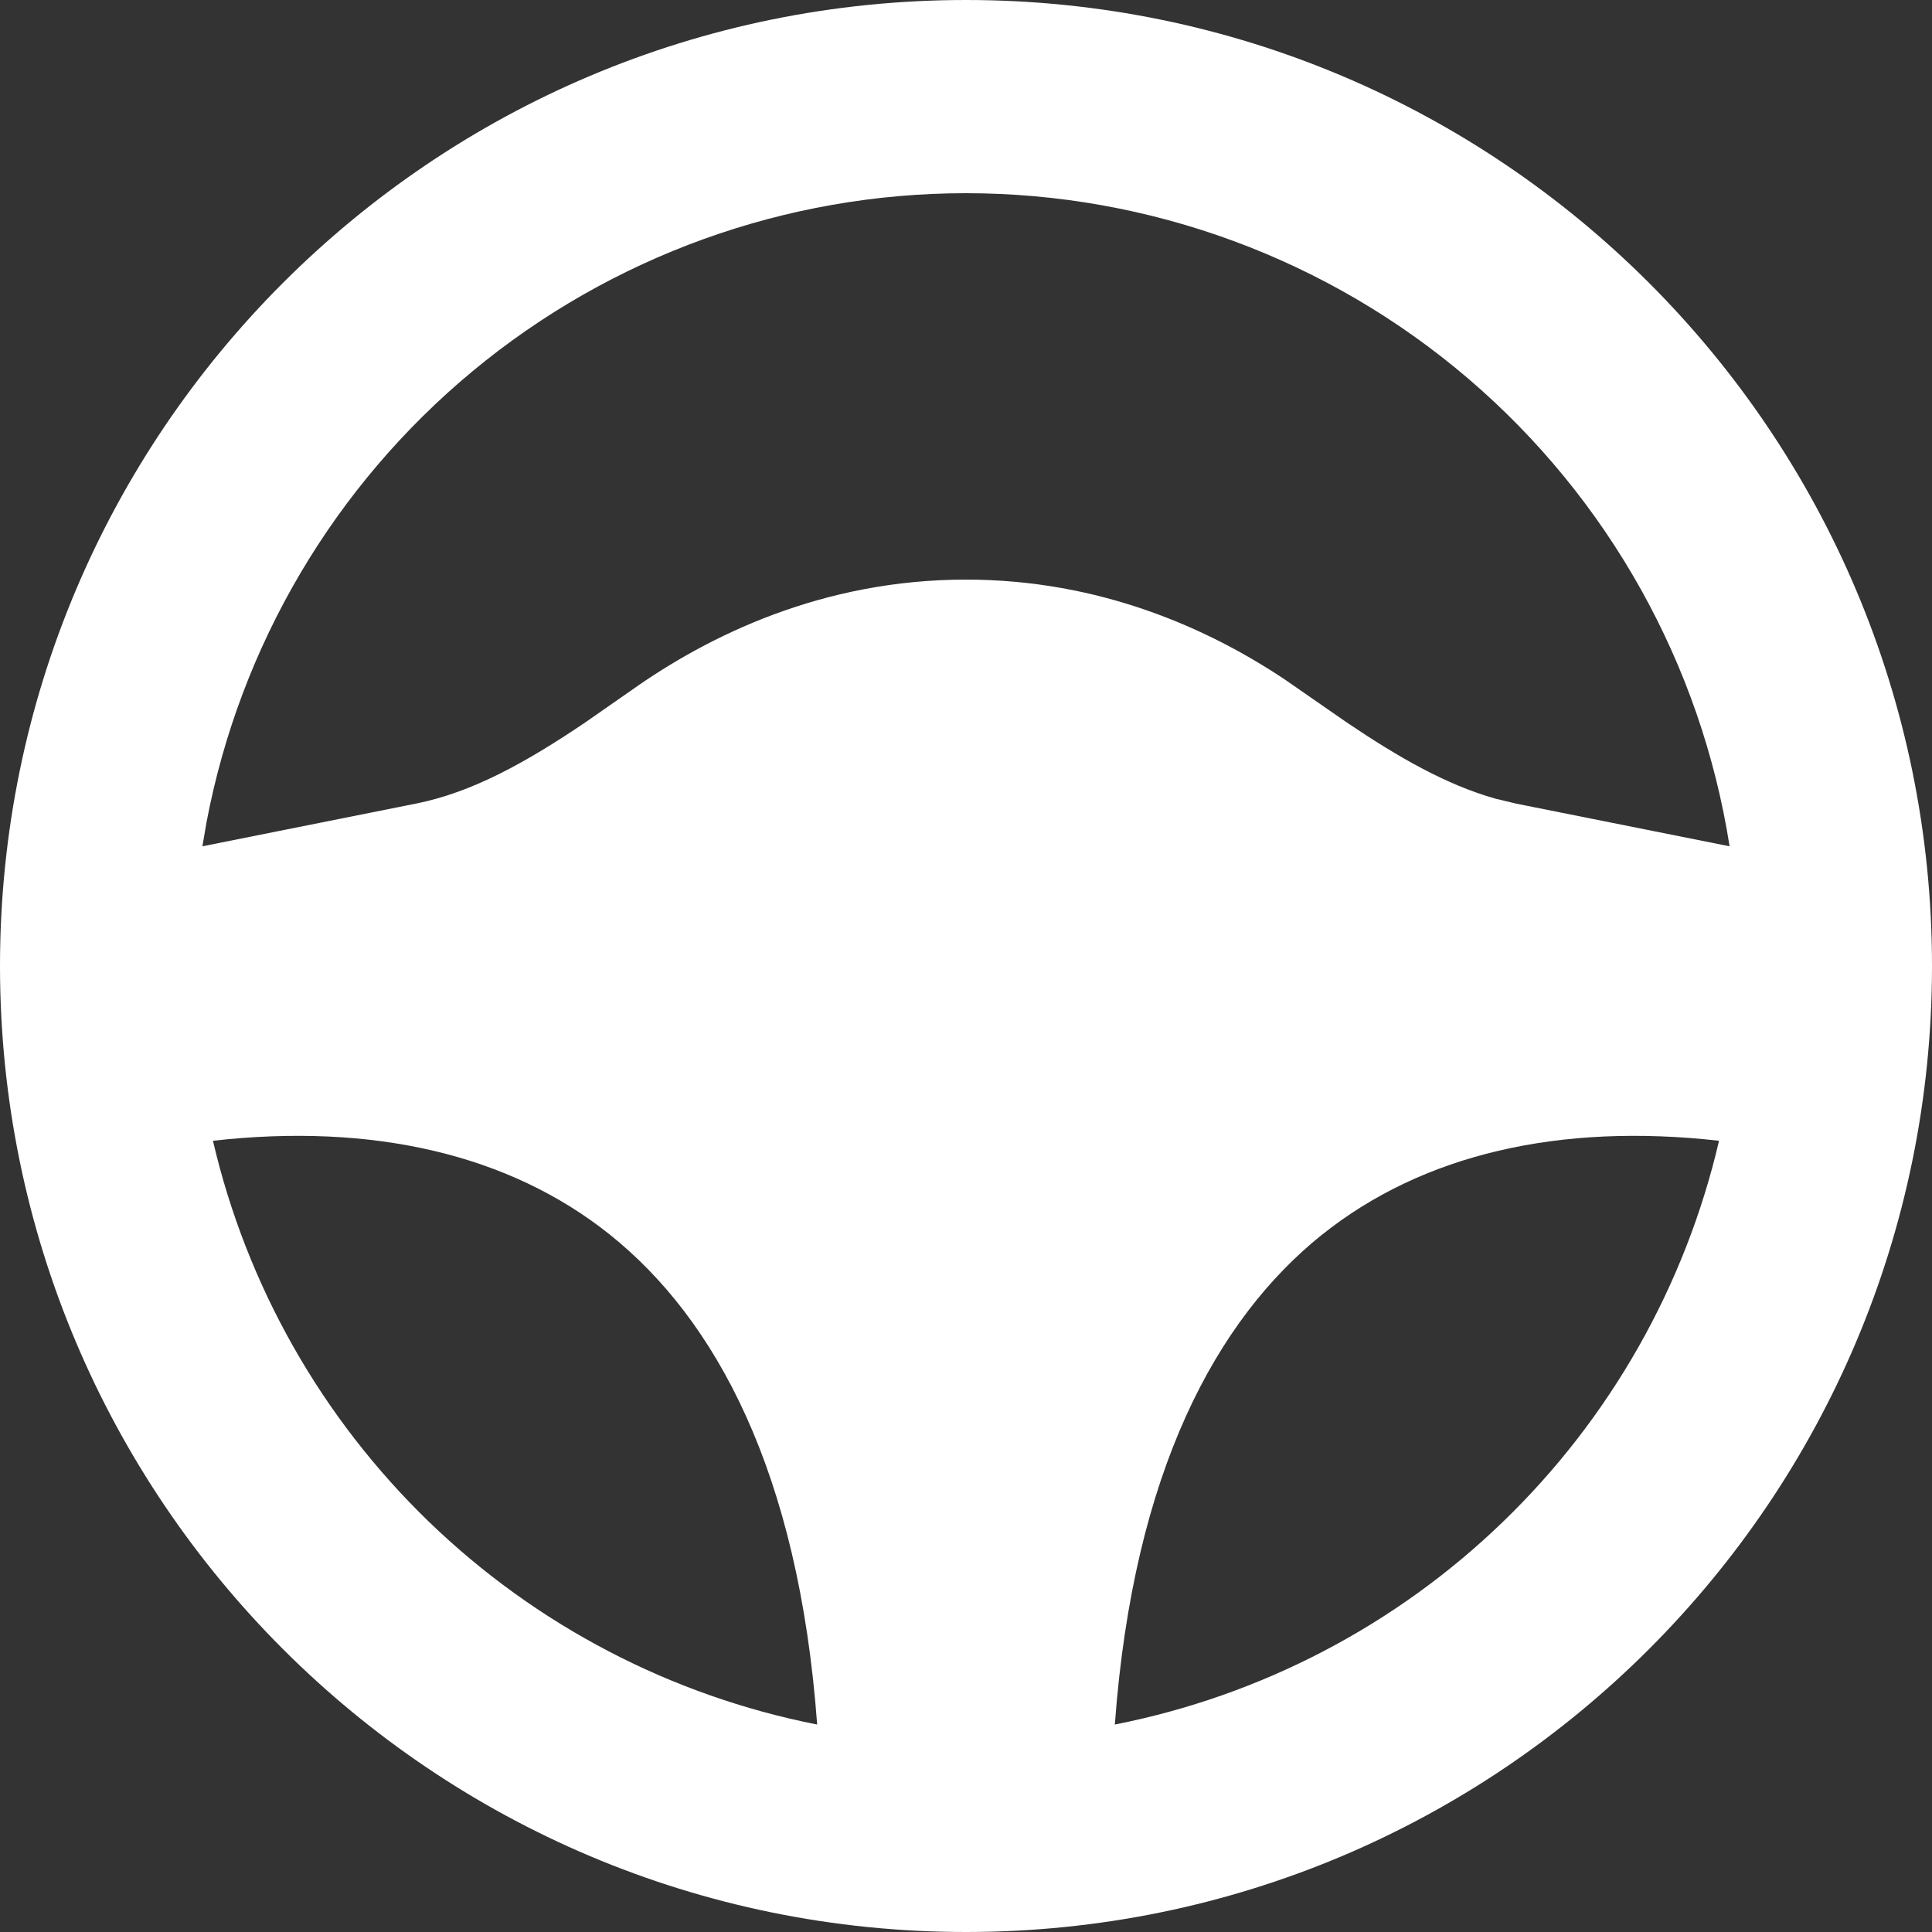 <svg width="26" height="26" viewBox="0 0 26 26" fill="none" xmlns="http://www.w3.org/2000/svg">
<rect x="0" y="0" width="26" height="26" fill="#333333" stroke="none"/>
<path fill-rule="evenodd" clip-rule="evenodd" d="M13 0C20.18 0 26 5.82 26 13C26 20.18 20.18 26 13 26C5.82 26 0 20.18 0 13C0 5.82 5.82 0 13 0ZM2.866 15.353C3.321 17.306 4.331 19.086 5.773 20.48C7.215 21.873 9.029 22.82 10.997 23.208C10.746 19.795 9.624 17.748 8.207 16.615C6.85 15.53 5.009 15.11 2.866 15.352V15.353ZM17.793 16.614C16.376 17.749 15.254 19.795 15.003 23.208C16.971 22.82 18.785 21.873 20.227 20.479C21.67 19.085 22.679 17.305 23.134 15.352C20.991 15.11 19.15 15.53 17.793 16.615V16.614ZM13 2.6C10.577 2.6 8.23 3.446 6.364 4.992C4.498 6.538 3.231 8.686 2.779 11.067L2.724 11.389L5.596 10.815C6.353 10.664 7.072 10.265 7.875 9.723L8.495 9.291C9.532 8.555 11.067 7.8 13 7.8C14.804 7.8 16.262 8.458 17.29 9.144L18.125 9.723C18.827 10.197 19.466 10.561 20.121 10.747L20.404 10.815L23.276 11.389C22.892 8.94 21.645 6.709 19.761 5.097C17.877 3.486 15.479 2.6 13 2.6Z" fill="white"/>
</svg>
